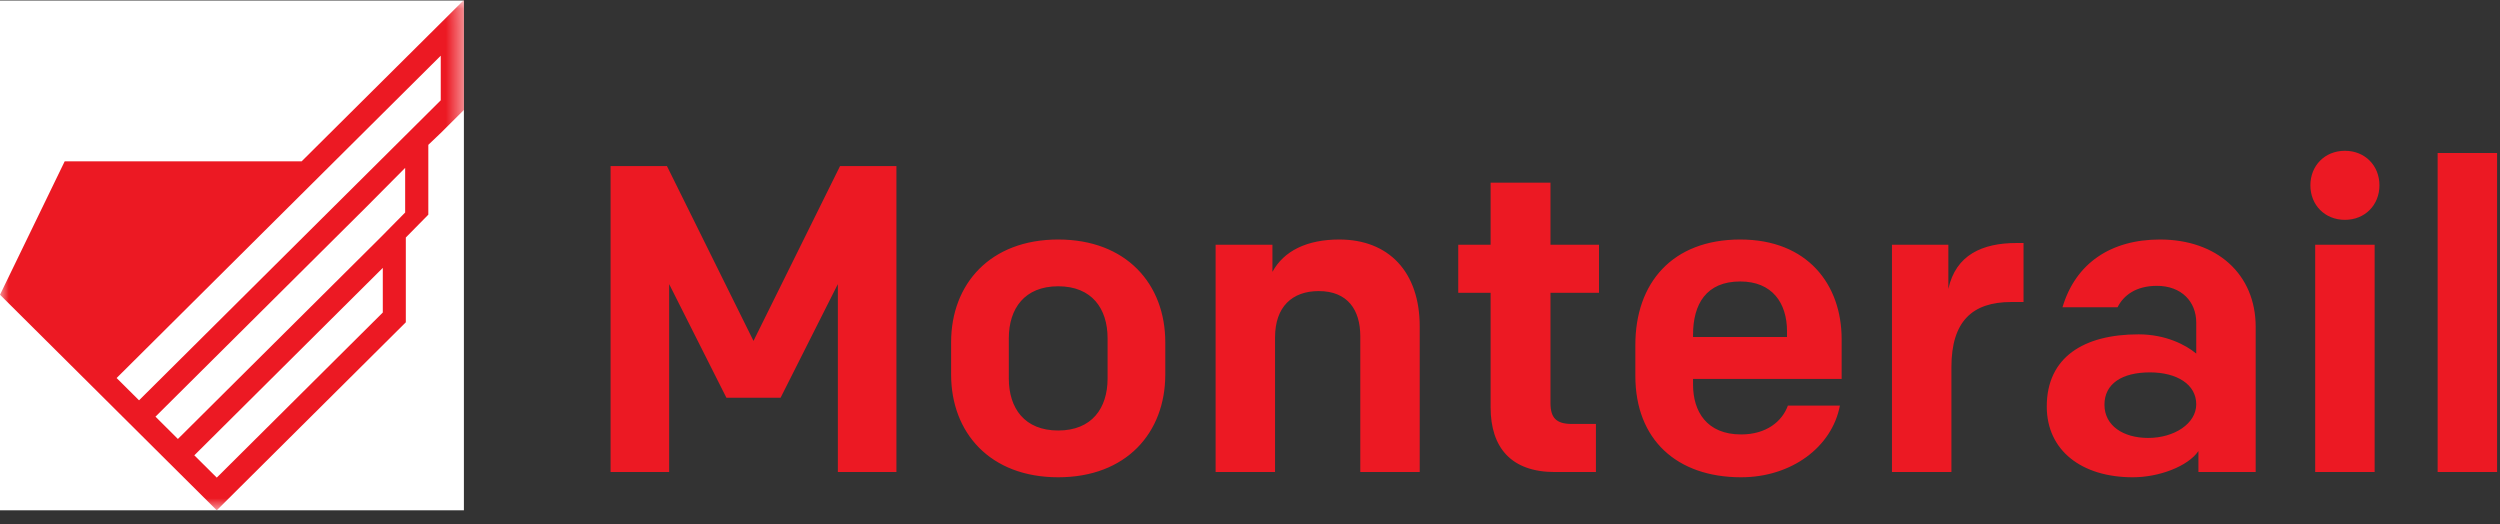 <?xml version="1.0" encoding="UTF-8" standalone="no"?>
<svg width="143px" height="30px" viewBox="0 0 143 30" version="1.1" xmlns="http://www.w3.org/2000/svg" xmlns:xlink="http://www.w3.org/1999/xlink">
    <rect x="0" y="0" width="143" height="30" fill="#333333" stroke="none"/>
    <!-- Generator: Sketch 3.8.3 (29802) - http://www.bohemiancoding.com/sketch -->
    <title>Group</title>
    <desc>Created with Sketch.</desc>
    <defs>
        <polygon id="path-1" points="0 0.029 26.535 0.029 26.535 29.189 0 29.189"></polygon>
    </defs>
    <g id="Page-1" stroke="none" stroke-width="1" fill="none" fill-rule="evenodd">
        <g id="logo" transform="translate(-20, -28)">
            <g id="Page-1">
                <g id="Artboard-1">
                    <g id="Group" transform="translate(20, 28)">
                        <g id="Logo">
                            <g id="mask-2" fill="#FFFFFF">
                                <polygon id="path-1" points="0 0.029 26.535 0.029 26.535 29.189 0 29.189"></polygon>
                            </g>
                            <g id="Fill-1-Clipped">
                                <mask id="mask-2" fill="white">
                                    <use xlink:href="#path-1"></use>
                                </mask>
                                <g id="path-1"></g>
                                <path d="M25.211,5.738 L7.953,22.898 L6.67,21.623 L25.211,3.186 L25.211,5.738 L25.211,5.738 L25.211,5.738 Z M12.399,27.32 L11.115,26.044 L21.885,15.334 L21.896,15.324 L21.896,17.876 L12.399,27.32 L12.399,27.32 L12.399,27.32 Z M8.893,23.833 L20.911,11.882 L23.175,9.603 L23.175,12.156 L22.318,13.023 L21.896,13.453 L21.745,13.604 L10.175,25.109 L8.893,23.833 L8.893,23.833 L8.893,23.833 Z M25.211,1.318 L17.255,9.227 L3.701,9.227 L0,16.859 L4.791,21.623 L5.731,22.557 L7.013,23.833 L7.953,24.767 L9.236,26.044 L12.399,29.189 L23.213,18.435 L23.213,13.586 L24.5,12.279 L24.5,8.285 L25.211,7.607 L26.535,6.29 L26.535,0 L25.211,1.318 L25.211,1.318 L25.211,1.318 Z" id="Fill-1" fill="#EC1923" mask="url(#mask-2)"></path>
                            </g>
                        </g>
                        <path d="M51.275,9.5 L48.05,9.5 L43.1,19.5 L38.15,9.5 L34.925,9.5 L34.925,27 L38.275,27 L38.275,16.25 L41.55,22.75 L44.65,22.75 L47.925,16.25 L47.925,27 L51.275,27 L51.275,9.5 L51.275,9.5 Z M60.529,27.3 C64.429,27.3 66.654,24.75 66.654,21.425 L66.654,19.575 C66.654,16.25 64.429,13.7 60.529,13.7 C56.629,13.7 54.404,16.25 54.404,19.575 L54.404,21.425 C54.404,24.75 56.629,27.3 60.529,27.3 L60.529,27.3 L60.529,27.3 Z M63.354,21.65 C63.354,23.35 62.454,24.625 60.529,24.625 C58.604,24.625 57.704,23.35 57.704,21.65 L57.704,19.35 C57.704,17.65 58.604,16.375 60.529,16.375 C62.454,16.375 63.354,17.65 63.354,19.35 L63.354,21.65 L63.354,21.65 Z M69.533,27 L72.933,27 L72.933,19.3 C72.933,17.55 73.908,16.65 75.433,16.65 C77.083,16.65 77.808,17.725 77.808,19.225 L77.808,27 L81.208,27 L81.208,18.675 C81.208,15.55 79.433,13.7 76.608,13.7 C74.758,13.7 73.433,14.35 72.783,15.55 L72.783,14 L69.533,14 L69.533,27 L69.533,27 Z M88.938,27 L91.287,27 L91.287,24.25 L89.912,24.25 C89.013,24.25 88.688,23.9 88.688,23.05 L88.688,16.75 L91.463,16.75 L91.463,14 L88.688,14 L88.688,10.45 L85.263,10.45 L85.263,14 L83.412,14 L83.412,16.75 L85.263,16.75 L85.263,23.3 C85.263,25.6 86.438,27 88.938,27 L88.938,27 L88.938,27 Z M99.592,27.3 C102.467,27.3 104.792,25.575 105.242,23.2 L102.267,23.2 C101.942,24.1 101.042,24.85 99.592,24.85 C97.617,24.85 96.842,23.525 96.842,22 L96.842,21.675 L105.342,21.675 L105.342,19.4 C105.342,16.275 103.392,13.7 99.542,13.7 C95.642,13.7 93.542,16.2 93.542,19.725 L93.542,21.5 C93.542,25.15 95.917,27.3 99.592,27.3 L99.592,27.3 L99.592,27.3 Z M96.842,19.15 C96.842,17.4 97.592,16.1 99.542,16.1 C101.367,16.1 102.217,17.325 102.217,18.95 L102.217,19.275 L96.842,19.275 L96.842,19.15 L96.842,19.15 Z M108.221,27 L111.621,27 L111.621,21 C111.621,18.375 112.821,17.275 115.046,17.275 L115.746,17.275 L115.746,13.9 L115.346,13.9 C113.396,13.9 111.871,14.575 111.446,16.525 L111.446,14 L108.221,14 L108.221,27 L108.221,27 Z M122,27.3 C123.5,27.3 125.15,26.675 125.75,25.8 L125.75,27 L129.025,27 L129.025,18.7 C129.025,15.675 126.8,13.7 123.55,13.7 C120.75,13.7 118.725,15.05 117.975,17.575 L121.125,17.575 C121.475,16.875 122.2,16.35 123.375,16.35 C124.775,16.35 125.625,17.25 125.625,18.45 L125.625,20.225 C125.025,19.725 123.875,19.125 122.325,19.125 C119.2,19.125 117.075,20.425 117.075,23.25 C117.075,25.775 119.075,27.3 122,27.3 L122,27.3 L122,27.3 Z M122.875,25.05 C121.45,25.05 120.375,24.35 120.375,23.15 C120.375,21.95 121.375,21.3 122.975,21.3 C124.5,21.3 125.625,21.975 125.625,23.125 C125.625,24.225 124.375,25.05 122.875,25.05 L122.875,25.05 L122.875,25.05 Z M132.429,27 L135.829,27 L135.829,14 L132.429,14 L132.429,27 L132.429,27 Z M132.154,10.6 C132.154,11.725 132.979,12.575 134.129,12.575 C135.279,12.575 136.104,11.725 136.104,10.6 C136.104,9.475 135.279,8.625 134.129,8.625 C132.979,8.625 132.154,9.475 132.154,10.6 L132.154,10.6 L132.154,10.6 Z M139.433,27 L142.833,27 L142.833,8.75 L139.433,8.75 L139.433,27 L139.433,27 Z" id="Monterail" fill="#EC1923"></path>
                    </g>
                </g>
            </g>
        </g>
    </g>
</svg>
